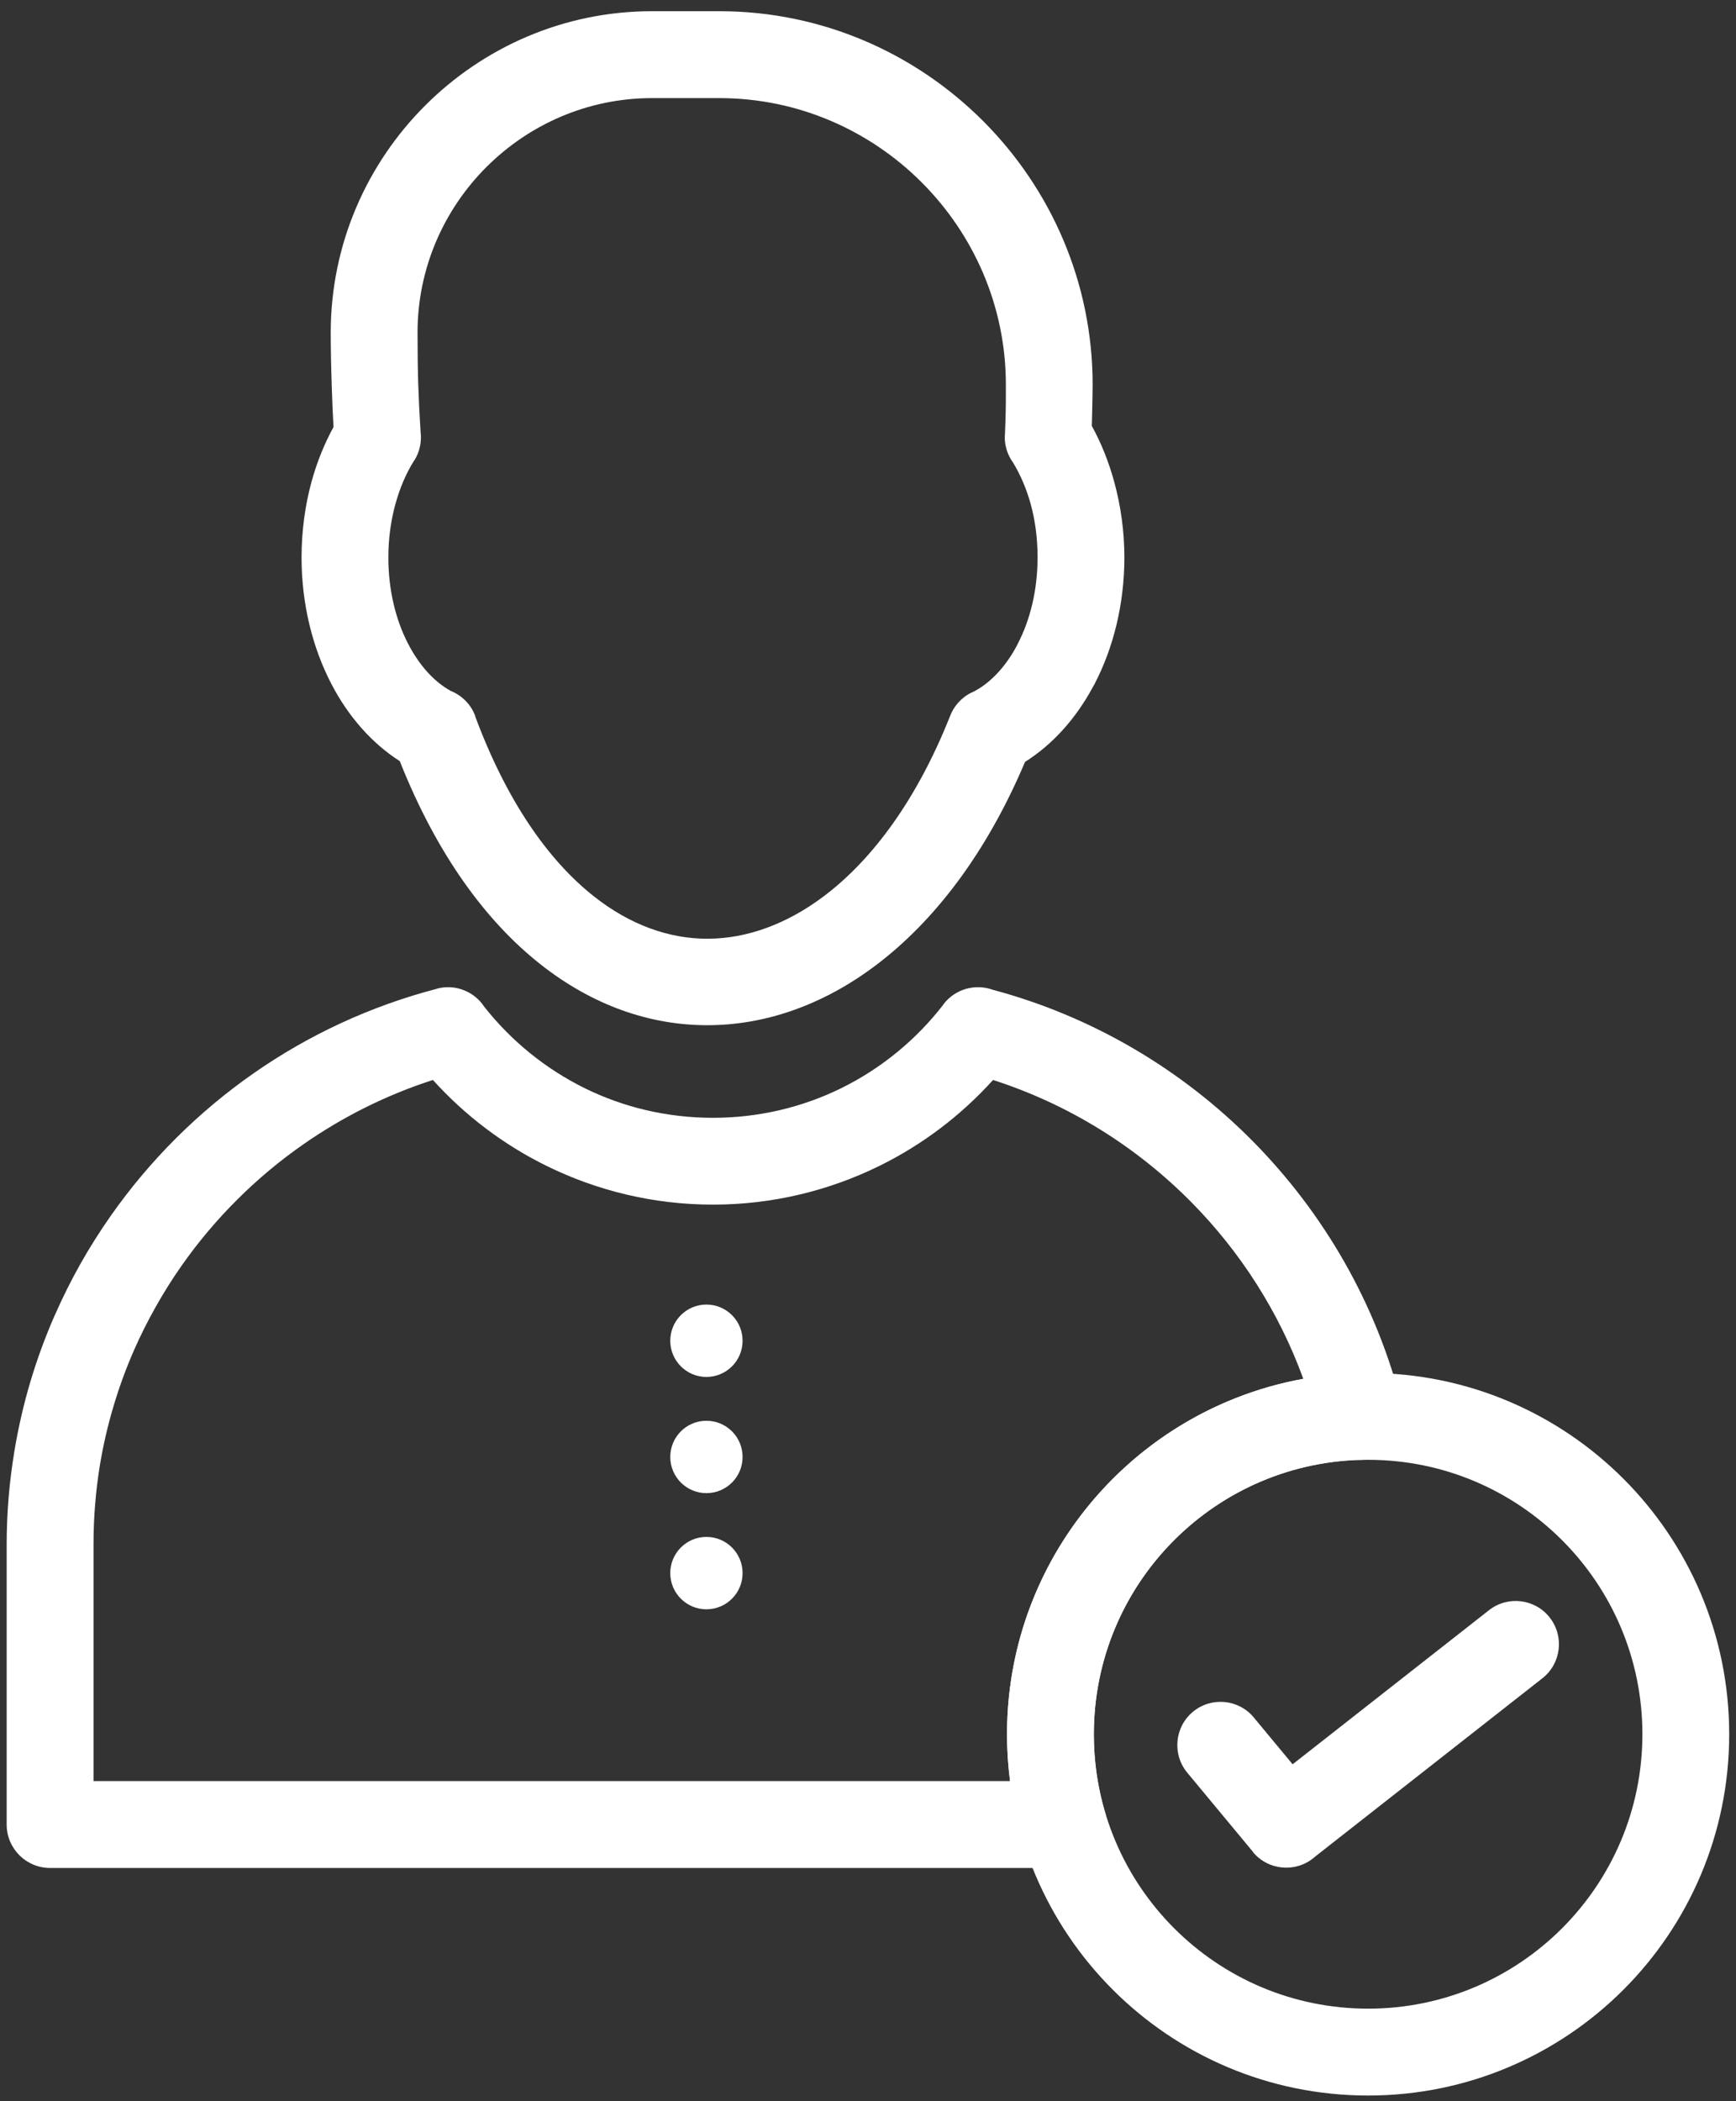 <svg width="62" height="75" viewBox="0 0 62 75" fill="none" xmlns="http://www.w3.org/2000/svg">
<rect x="0" y="0" width="62" height="75" fill="#333333" stroke="none"/>
<path d="M44.777 61.303C44.232 60.648 43.259 60.559 42.603 61.103C41.948 61.648 41.859 62.621 42.403 63.277L44.75 66.103L44.745 66.107C45.292 66.766 46.269 66.856 46.927 66.309C46.95 66.29 46.973 66.271 46.995 66.251L55.083 59.908C55.755 59.383 55.874 58.413 55.349 57.74C54.824 57.068 53.854 56.949 53.181 57.474L46.165 62.976L44.776 61.303L44.777 61.303Z" fill="white"/>
<path d="M48.861 49.008C52.422 49.008 55.646 50.451 57.98 52.785C60.313 55.119 61.757 58.343 61.757 61.904C61.757 65.465 60.314 68.689 57.98 71.023C55.646 73.356 52.422 74.8 48.861 74.8C45.3 74.8 42.076 73.357 39.742 71.023C37.408 68.689 35.965 65.465 35.965 61.904C35.965 58.343 37.408 55.119 39.742 52.785C42.076 50.452 45.3 49.008 48.861 49.008ZM55.788 54.977C54.015 53.204 51.566 52.108 48.861 52.108C46.156 52.108 43.706 53.205 41.934 54.977C40.161 56.749 39.066 59.198 39.066 61.903C39.066 64.608 40.162 67.058 41.934 68.83C43.707 70.603 46.156 71.699 48.861 71.699C51.566 71.699 54.016 70.602 55.788 68.83C57.56 67.057 58.657 64.608 58.657 61.903C58.657 59.198 57.56 56.749 55.788 54.977Z" fill="white"/>
<path d="M1.96 46.942C2.24 46.304 2.543 45.699 2.865 45.127C3.197 44.538 3.559 43.963 3.951 43.405C5.345 41.417 7.082 39.686 9.072 38.301C11.026 36.941 13.234 35.91 15.612 35.292L15.611 35.288C16.271 35.116 16.942 35.397 17.296 35.937C18.255 37.153 19.479 38.15 20.881 38.842C22.256 39.52 23.812 39.9 25.463 39.9C27.114 39.9 28.669 39.519 30.046 38.842C31.483 38.134 32.733 37.103 33.702 35.845L33.698 35.843C34.118 35.297 34.831 35.108 35.446 35.327C39.014 36.279 42.203 38.173 44.728 40.721C47.288 43.305 49.17 46.56 50.076 50.187L50.078 50.186C50.286 51.017 49.781 51.858 48.951 52.066C48.795 52.104 48.639 52.118 48.486 52.11C45.886 52.207 43.544 53.319 41.845 55.062C40.125 56.826 39.065 59.24 39.065 61.905C39.065 62.397 39.099 62.868 39.163 63.318C39.231 63.789 39.332 64.248 39.462 64.689L39.465 64.688C39.708 65.508 39.24 66.371 38.419 66.613C38.262 66.66 38.104 66.68 37.949 66.677H1.788C0.932 66.677 0.238 65.983 0.238 65.127V55.128C0.238 54.578 0.261 54.024 0.307 53.466C0.35 52.929 0.42 52.378 0.512 51.812C0.652 50.964 0.843 50.136 1.081 49.333C1.325 48.514 1.618 47.715 1.958 46.942L1.96 46.942ZM5.565 46.641C5.276 47.155 5.018 47.667 4.794 48.177C4.505 48.833 4.257 49.51 4.051 50.205C3.846 50.893 3.684 51.596 3.566 52.308C3.494 52.748 3.437 53.215 3.397 53.708C3.359 54.166 3.34 54.64 3.34 55.127V63.576H36.076C36.003 63.019 35.965 62.46 35.965 61.903C35.965 58.405 37.362 55.23 39.629 52.905C41.46 51.028 43.859 49.708 46.548 49.221C45.677 46.827 44.295 44.676 42.536 42.9C40.581 40.927 38.163 39.416 35.466 38.55C34.327 39.811 32.953 40.855 31.415 41.613C29.613 42.5 27.593 42.999 25.464 42.999C23.334 42.999 21.314 42.5 19.513 41.613C17.974 40.855 16.6 39.811 15.461 38.55C13.805 39.083 12.251 39.86 10.84 40.842C9.144 42.023 7.667 43.495 6.482 45.184C6.156 45.649 5.85 46.135 5.565 46.64L5.565 46.641Z" fill="white"/>
<path fill-rule="evenodd" clip-rule="evenodd" d="M25.229 46.566C25.943 46.566 26.521 47.145 26.521 47.858C26.521 48.572 25.943 49.15 25.229 49.15C24.516 49.15 23.938 48.572 23.938 47.858C23.938 47.145 24.516 46.566 25.229 46.566Z" fill="white"/>
<path fill-rule="evenodd" clip-rule="evenodd" d="M25.229 50.714C25.943 50.714 26.521 51.292 26.521 52.006C26.521 52.719 25.943 53.298 25.229 53.298C24.516 53.298 23.938 52.719 23.938 52.006C23.938 51.292 24.516 50.714 25.229 50.714Z" fill="white"/>
<path fill-rule="evenodd" clip-rule="evenodd" d="M25.229 54.86C25.943 54.86 26.521 55.439 26.521 56.152C26.521 56.866 25.943 57.444 25.229 57.444C24.516 57.444 23.938 56.866 23.938 56.152C23.938 55.439 24.516 54.86 25.229 54.86Z" fill="white"/>
<path d="M11.812 11.873C11.812 8.717 13.103 5.848 15.181 3.77C17.26 1.691 20.129 0.4 23.285 0.4H25.69C29.358 0.4 32.691 1.9 35.107 4.316C37.523 6.732 39.023 10.066 39.023 13.734C39.023 13.885 39.017 14.217 39.006 14.706C39.002 14.881 38.998 15.046 38.993 15.203C39.326 15.808 39.597 16.48 39.794 17.2C40.028 18.057 40.156 18.967 40.156 19.898C40.156 21.566 39.763 23.123 39.095 24.409L39.096 24.41C39.077 24.447 39.057 24.481 39.035 24.516C38.424 25.652 37.589 26.579 36.608 27.196C35.238 30.439 33.372 32.882 31.273 34.461C29.409 35.863 27.361 36.586 25.296 36.595C23.22 36.603 21.163 35.89 19.297 34.417C17.332 32.866 15.584 30.463 14.278 27.169C13.275 26.528 12.429 25.566 11.823 24.39C11.159 23.105 10.77 21.555 10.77 19.899C10.77 18.957 10.894 18.051 11.122 17.211C11.313 16.51 11.58 15.848 11.911 15.243C11.886 14.808 11.866 14.341 11.85 13.837C11.825 13.095 11.812 12.437 11.812 11.875L11.812 11.873ZM17.373 5.961C15.855 7.479 14.912 9.572 14.912 11.873C14.912 12.618 14.921 13.236 14.938 13.739C14.955 14.265 14.983 14.827 15.021 15.419C15.064 15.763 14.994 16.124 14.795 16.44L14.791 16.438C14.507 16.889 14.276 17.424 14.114 18.021C13.957 18.602 13.87 19.235 13.87 19.899C13.87 21.058 14.13 22.116 14.572 22.973C14.969 23.743 15.501 24.336 16.102 24.664C16.492 24.822 16.817 25.136 16.975 25.562L16.969 25.564C18.088 28.574 19.569 30.7 21.211 31.996C22.506 33.018 23.901 33.514 25.284 33.508C26.678 33.502 28.096 32.988 29.421 31.992C31.173 30.674 32.753 28.52 33.924 25.578C34.058 25.214 34.328 24.899 34.705 24.718L34.706 24.721C35.334 24.419 35.889 23.837 36.304 23.069C36.317 23.04 36.331 23.012 36.346 22.983H36.347C36.794 22.123 37.056 21.06 37.056 19.9C37.056 19.218 36.971 18.584 36.816 18.013C36.666 17.464 36.45 16.958 36.182 16.514C35.982 16.241 35.87 15.9 35.885 15.535H35.89C35.904 15.211 35.913 14.912 35.919 14.647C35.922 14.516 35.924 14.22 35.924 13.735C35.924 10.922 34.772 8.365 32.916 6.509C31.061 4.654 28.503 3.502 25.69 3.502H23.286C20.985 3.502 18.892 4.444 17.373 5.962L17.373 5.961Z" fill="white"/>
</svg>
